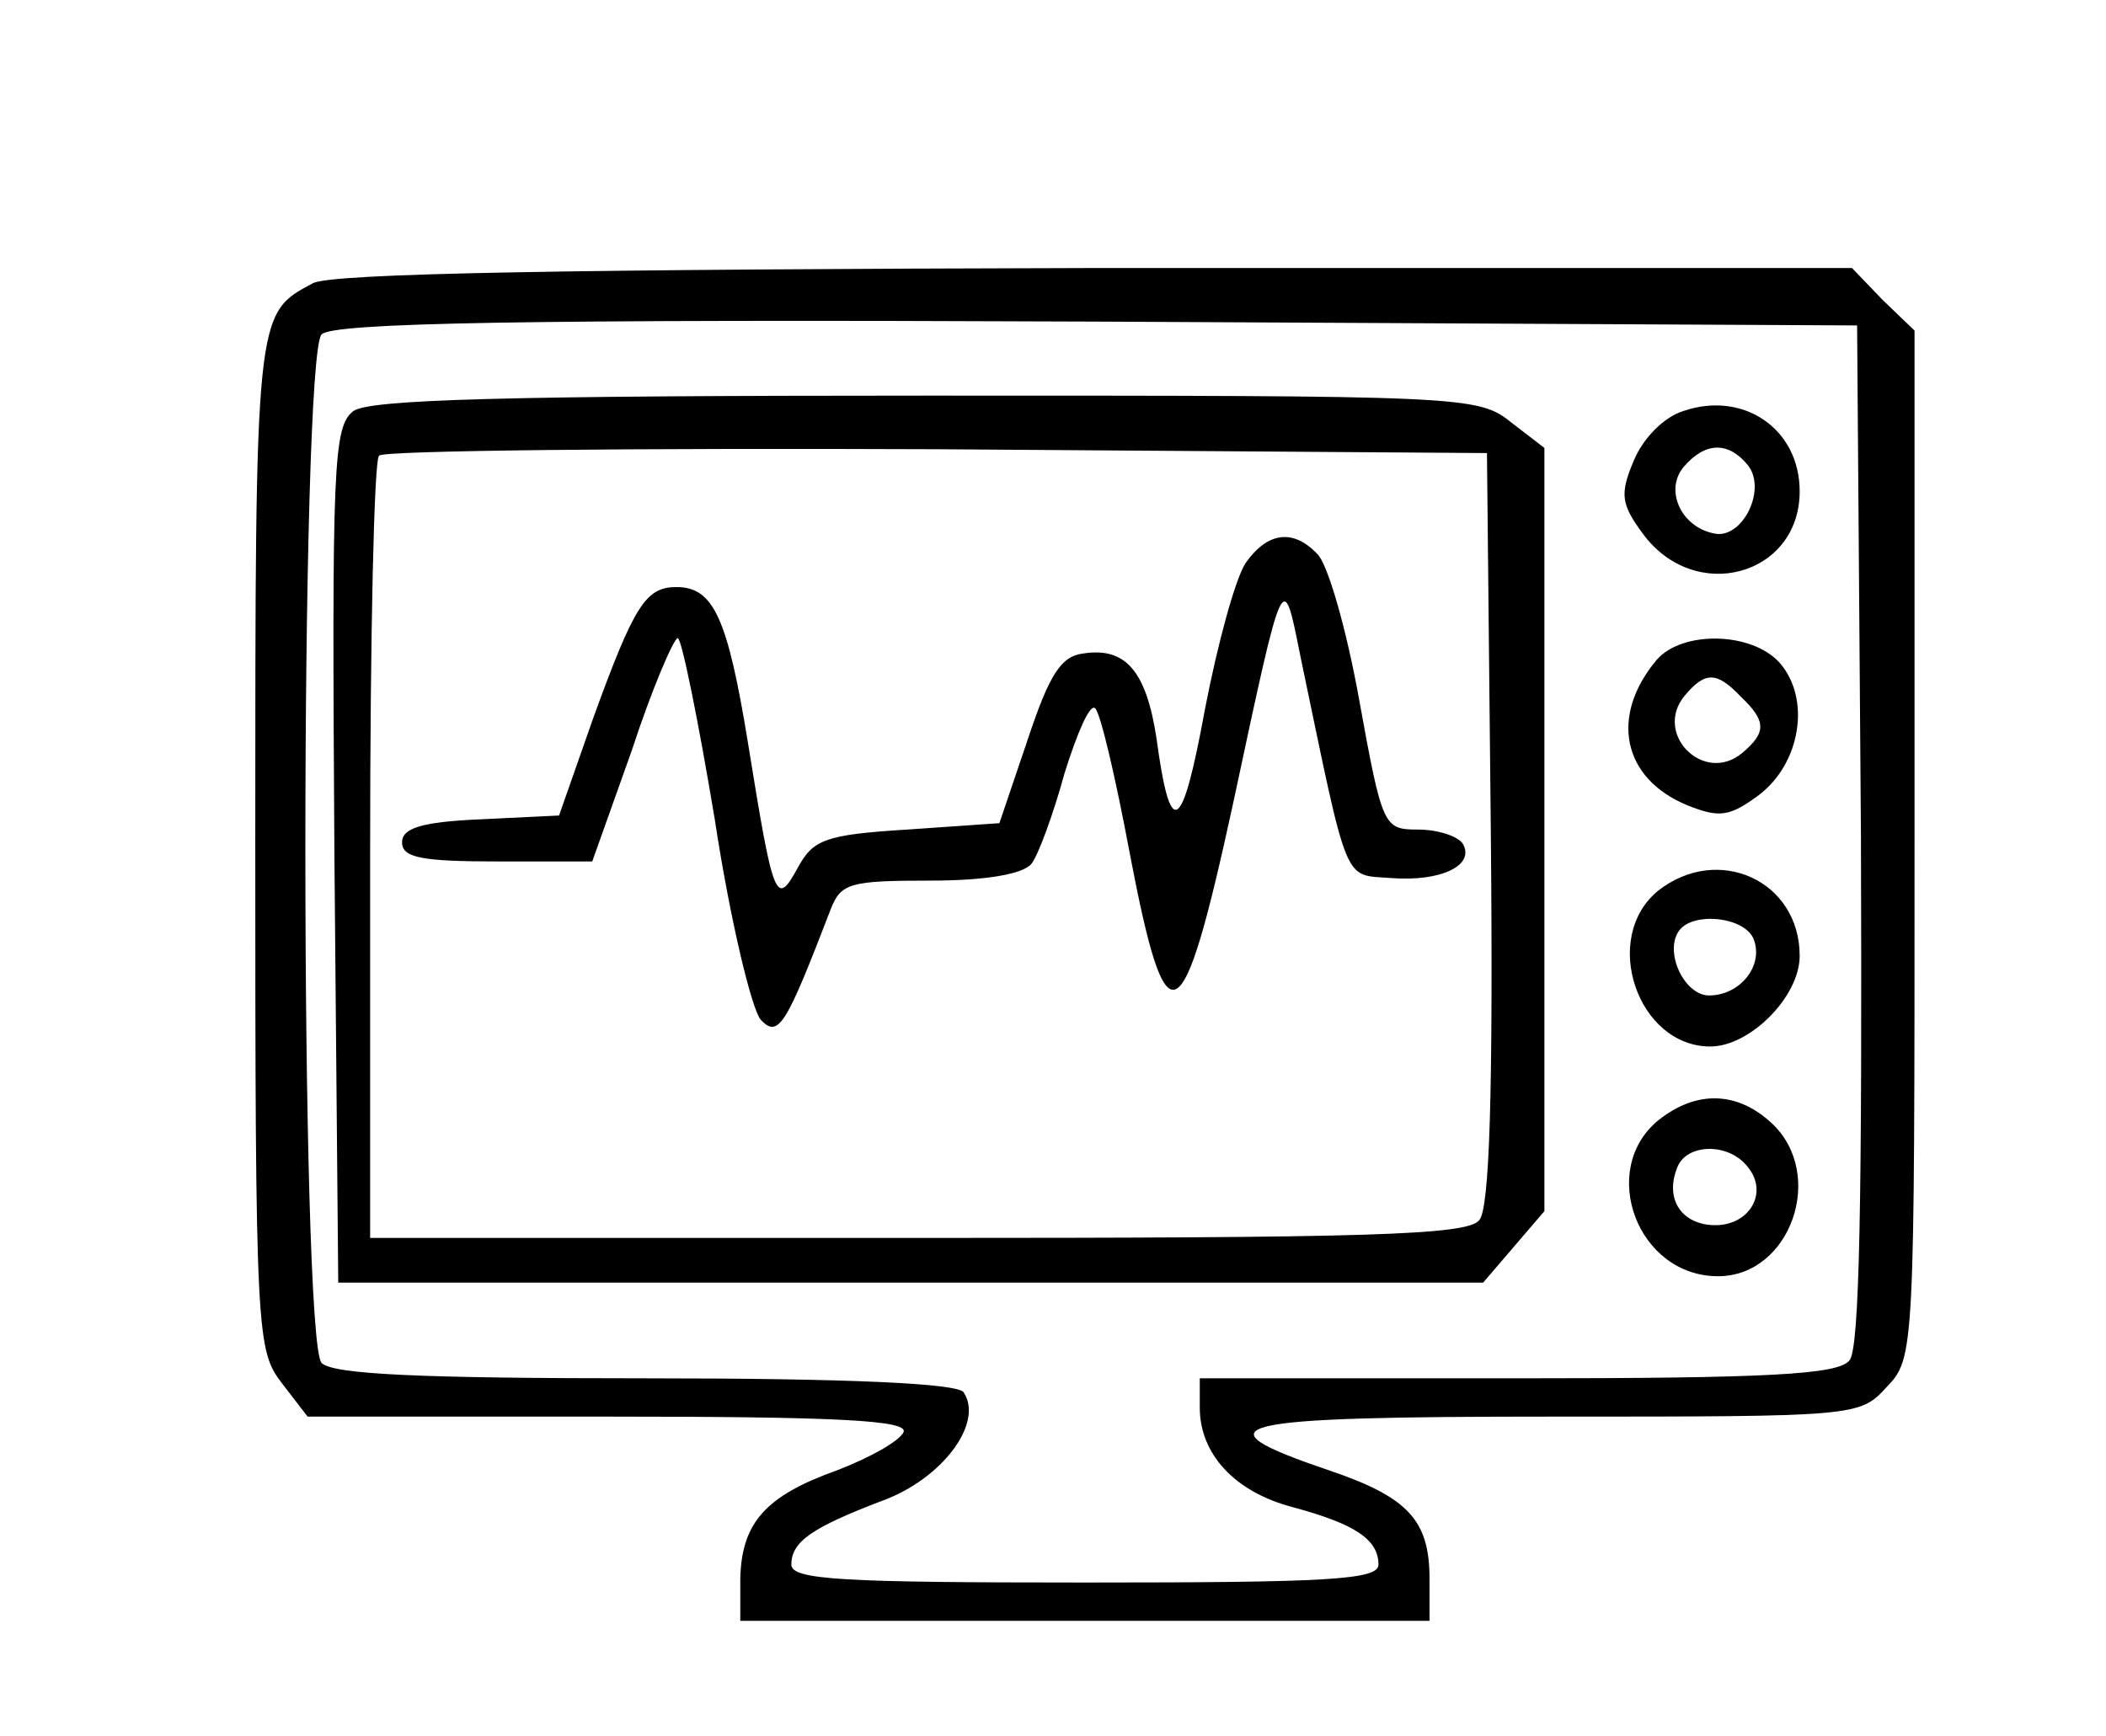 <?xml version="1.0" standalone="no"?>
<!DOCTYPE svg PUBLIC "-//W3C//DTD SVG 20010904//EN"
 "http://www.w3.org/TR/2001/REC-SVG-20010904/DTD/svg10.dtd">
<svg version="1.0" xmlns="http://www.w3.org/2000/svg"
 width="165pt" height="136pt" viewBox="0 0 165 136"
 preserveAspectRatio="xMidYMid meet">

<g transform="translate(0,136) scale(0.1,-0.1)"
fill="#000000" stroke="none">
<path d="M245 1138 c-45 -24 -45 -22 -45 -439 0 -386 1 -397 21 -423 l20 -26
236 0 c181 0 234 -3 231 -12 -3 -7 -26 -20 -52 -30 -56 -20 -75 -41 -76 -85
l0 -33 270 0 270 0 0 33 c0 46 -17 64 -79 85 -106 36 -80 42 176 42 237 0 240
0 261 23 22 23 22 26 22 426 l0 402 -25 24 -24 25 -593 0 c-410 -1 -599 -4
-613 -12z m1213 -432 c1 -286 -1 -403 -9 -412 -9 -11 -62 -14 -260 -14 l-249
0 0 -23 c0 -36 27 -66 73 -78 48 -13 67 -25 67 -45 0 -12 -41 -14 -230 -14
-189 0 -230 2 -230 14 0 18 16 29 71 50 47 17 80 61 64 85 -4 7 -89 11 -249
11 -175 0 -245 3 -254 12 -17 17 -17 789 0 806 9 9 153 12 608 10 l595 -3 3
-399z"/>
<path d="M277 1038 c-16 -12 -17 -42 -15 -348 l3 -335 448 0 449 0 24 28 24
28 0 299 0 299 -26 20 c-26 21 -37 21 -458 21 -330 0 -436 -3 -449 -12z m891
-327 c2 -208 -1 -298 -9 -307 -9 -12 -89 -14 -440 -14 l-429 0 0 303 c0 167 3
307 7 310 3 4 200 6 437 5 l431 -3 3 -294z"/>
<path d="M976 919 c-8 -12 -22 -63 -32 -115 -18 -98 -27 -103 -38 -22 -8 52
-24 71 -57 66 -18 -2 -27 -17 -44 -68 l-22 -65 -72 -5 c-65 -4 -74 -8 -86 -30
-17 -31 -19 -26 -39 98 -16 98 -27 122 -56 122 -24 0 -33 -14 -65 -102 l-27
-77 -62 -3 c-46 -2 -61 -7 -61 -18 0 -12 15 -15 75 -15 l74 0 31 87 c16 49 33
88 36 88 3 0 16 -64 29 -142 12 -79 29 -149 36 -157 14 -15 20 -4 55 87 8 20
15 22 78 22 43 0 72 5 79 13 5 6 17 38 26 71 10 32 20 55 24 51 4 -3 16 -54
27 -113 29 -152 41 -146 81 38 40 187 39 185 53 115 38 -182 33 -170 71 -173
39 -3 66 10 56 27 -4 6 -20 11 -35 11 -27 0 -28 2 -46 101 -10 56 -25 108 -33
115 -19 20 -39 17 -56 -7z"/>
<path d="M1319 1038 c-16 -5 -32 -22 -39 -39 -11 -26 -10 -34 7 -57 41 -56
123 -33 123 33 0 49 -44 79 -91 63z m50 -42 c16 -19 -4 -59 -26 -54 -26 5 -39
34 -24 52 17 20 35 20 50 2z"/>
<path d="M1298 843 c-37 -44 -27 -93 24 -114 25 -10 33 -9 56 8 33 25 41 76
16 104 -22 24 -76 25 -96 2z m66 -29 c20 -19 20 -28 1 -44 -30 -25 -70 15 -45
45 16 19 25 19 44 -1z"/>
<path d="M1299 662 c-45 -37 -16 -122 41 -122 31 0 70 39 70 71 0 59 -64 88
-111 51z m75 -38 c8 -21 -11 -44 -35 -44 -19 0 -35 33 -24 50 10 16 52 12 59
-6z"/>
<path d="M1299 482 c-47 -39 -16 -122 47 -122 57 0 85 80 42 120 -27 25 -59
26 -89 2z m70 -36 c17 -20 2 -46 -25 -46 -26 0 -40 20 -30 45 7 19 40 20 55 1z"/>
</g>
</svg>
